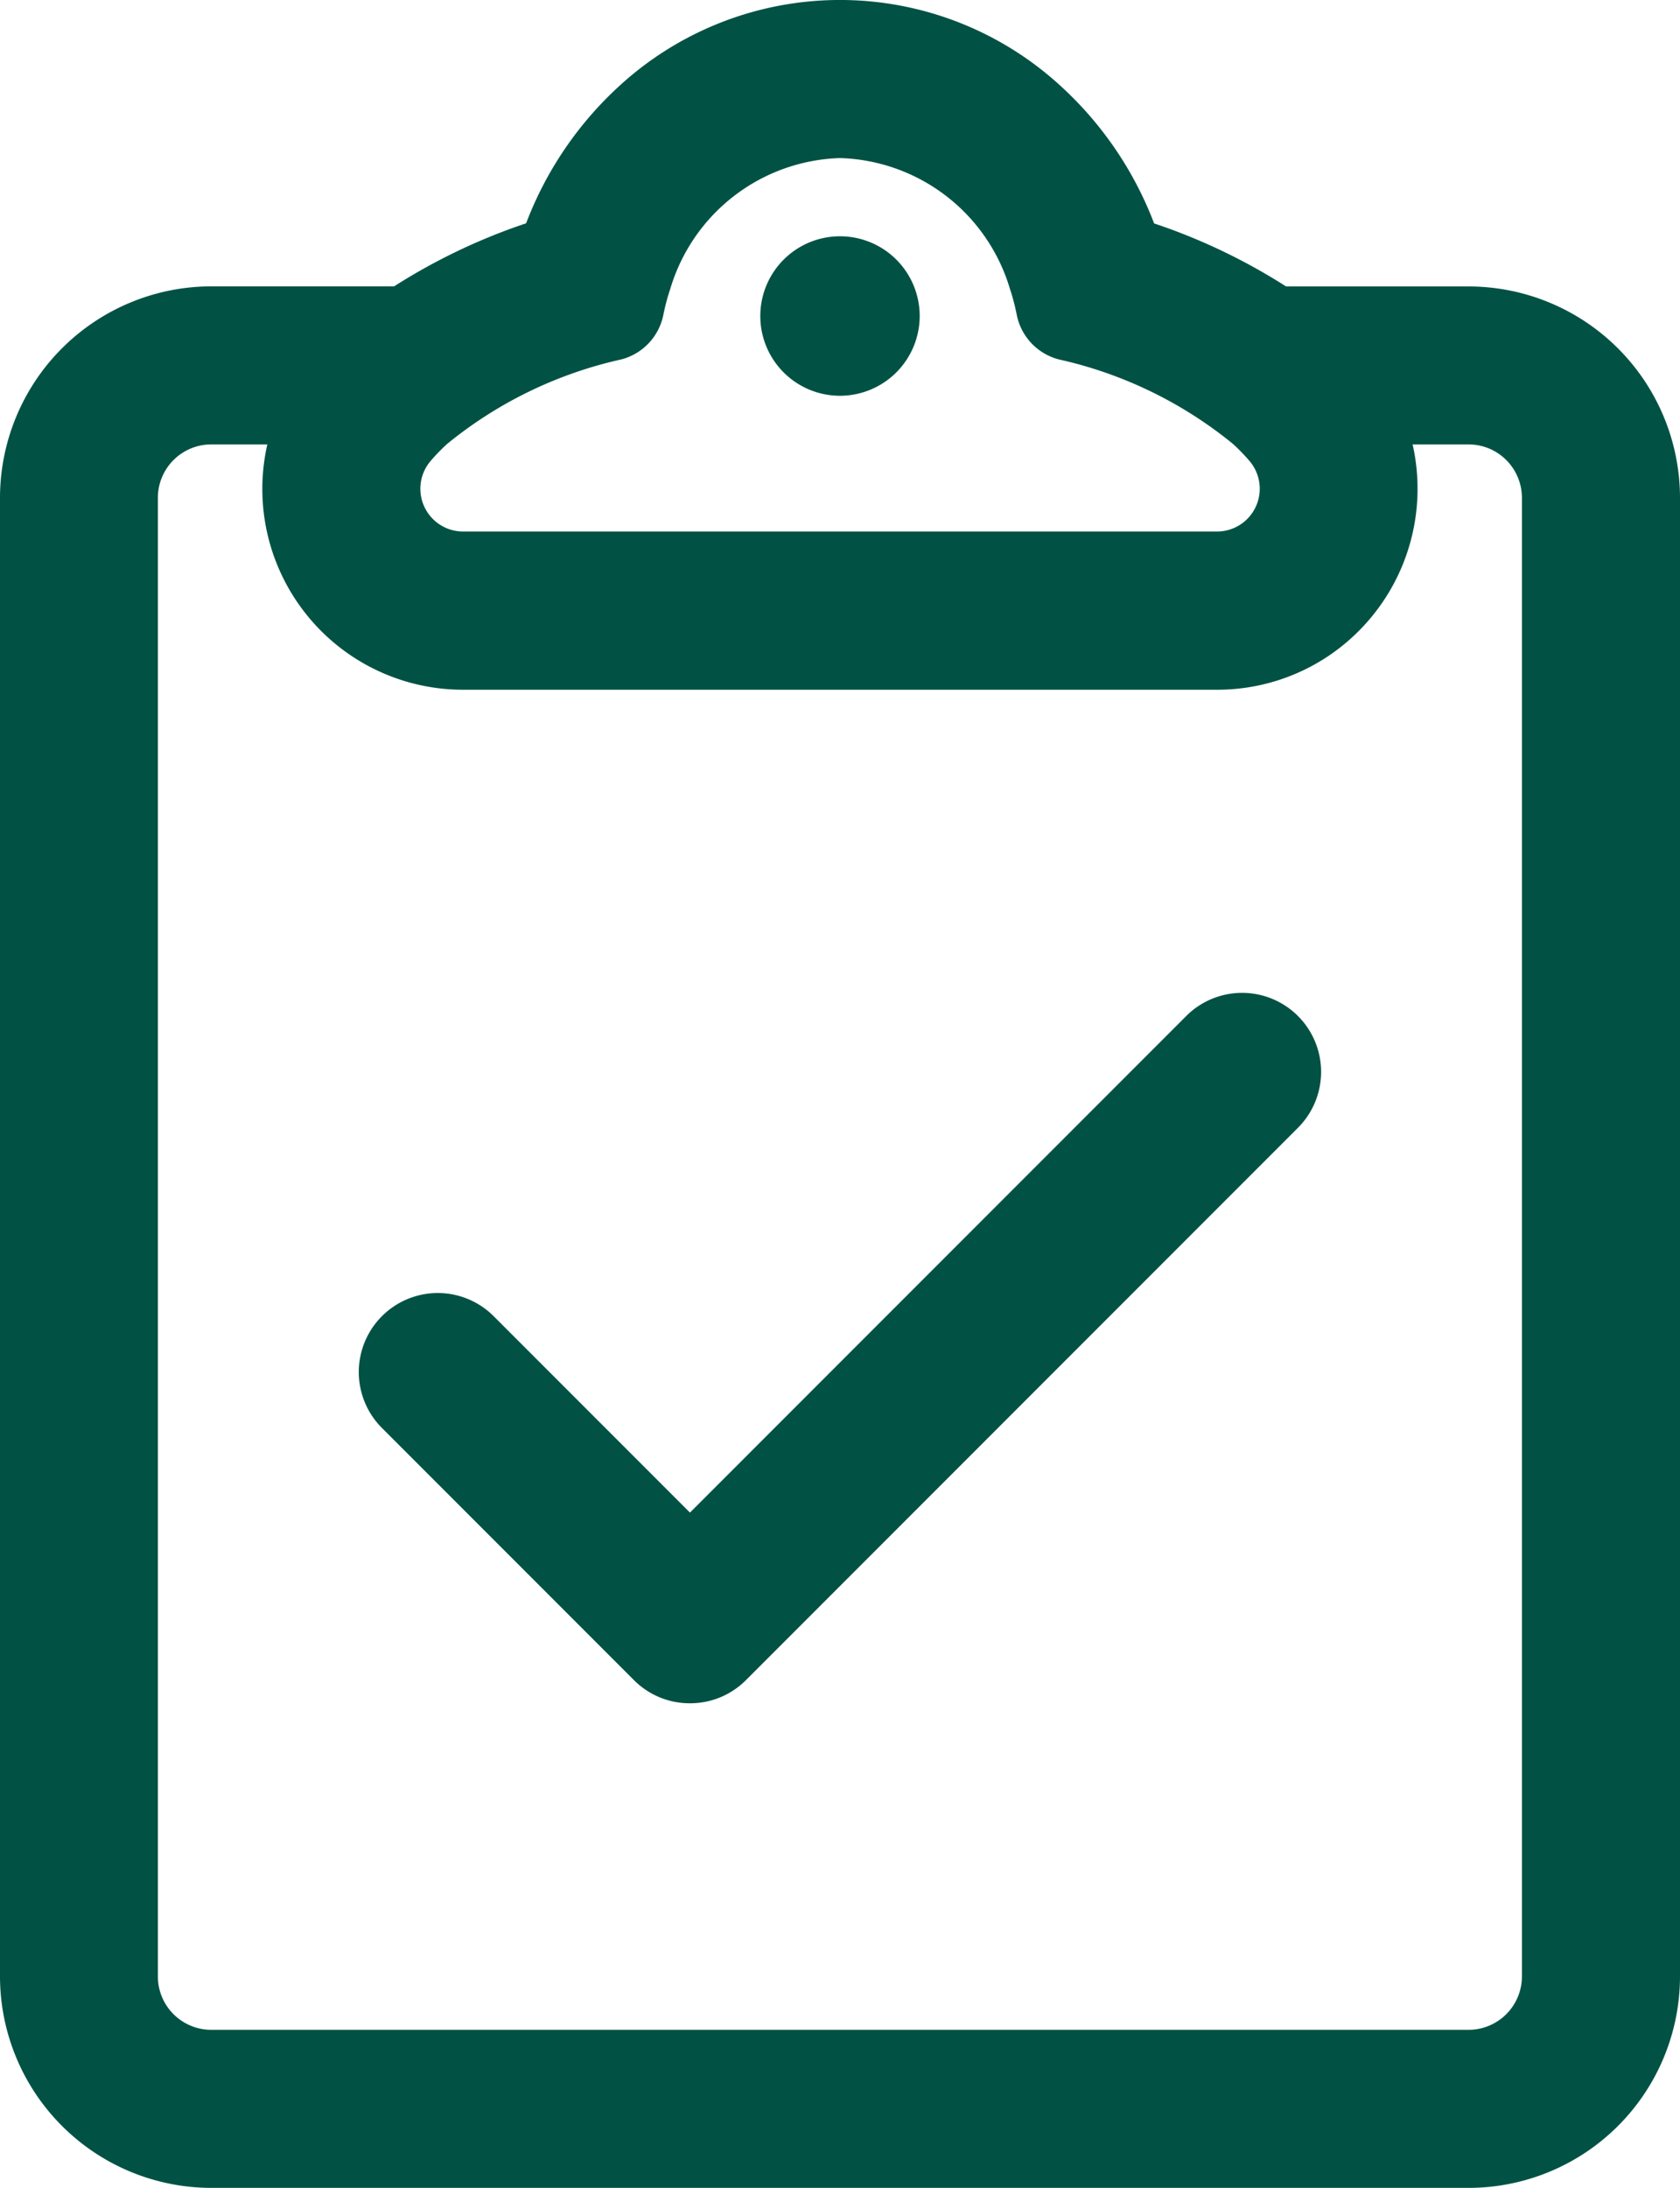 <svg xmlns="http://www.w3.org/2000/svg" width="32" height="41.649" viewBox="0 0 32 41.649"><defs><style>.a{fill:#015244;}</style></defs><g transform="translate(-70.293)"><g transform="translate(70.293)"><g transform="translate(0)"><path class="a" d="M95.245,5.951a11.4,11.4,0,0,0-2.53-1.205,6.788,6.788,0,0,0-1.788-2.627,6.18,6.18,0,0,0-8.339,0A6.788,6.788,0,0,0,80.8,4.746a11.4,11.4,0,0,0-2.53,1.205H74.783a4,4,0,0,0-3.99,3.99V38.09a4,4,0,0,0,3.99,3.991h23.95a4,4,0,0,0,3.99-3.991V9.941a4,4,0,0,0-3.99-3.99Zm-11.886.511a4.067,4.067,0,0,1,.134-.511,3.38,3.38,0,0,1,6.532,0,4.067,4.067,0,0,1,.134.511,1.057,1.057,0,0,0,.775.816,8.054,8.054,0,0,1,3.329,1.614,3.64,3.64,0,0,1,.319.328.849.849,0,0,1-.643,1.4H79.579a.849.849,0,0,1-.643-1.4,3.631,3.631,0,0,1,.319-.328,8.052,8.052,0,0,1,3.329-1.614A1.057,1.057,0,0,0,83.359,6.462Zm16.425,3.48V38.09a1.05,1.05,0,0,1-1.05,1.05H74.784a1.05,1.05,0,0,1-1.05-1.05V9.941a1.05,1.05,0,0,1,1.05-1.05h1.11a3.785,3.785,0,0,0,3.685,4.67h14.36a3.787,3.787,0,0,0,3.685-4.67h1.11A1.05,1.05,0,0,1,99.784,9.941Z" transform="translate(-70.759 -0.466)"/><path class="a" d="M98.268,41.649H74.318a4.029,4.029,0,0,1-4.025-4.025V9.476a4.029,4.029,0,0,1,4.025-4.025H77.8a11.374,11.374,0,0,1,2.514-1.2A6.832,6.832,0,0,1,82.1,1.627a6.214,6.214,0,0,1,8.385,0,6.832,6.832,0,0,1,1.791,2.626,11.37,11.37,0,0,1,2.514,1.2h3.478a4.029,4.029,0,0,1,4.025,4.025V37.624A4.029,4.029,0,0,1,98.268,41.649ZM74.318,5.519a3.961,3.961,0,0,0-3.956,3.956V37.624a3.961,3.961,0,0,0,3.956,3.956h23.95a3.961,3.961,0,0,0,3.956-3.956V9.476a3.961,3.961,0,0,0-3.956-3.956h-3.5l-.009-.006a11.31,11.31,0,0,0-2.522-1.2l-.015-.005-.006-.015a6.764,6.764,0,0,0-1.779-2.614,6.145,6.145,0,0,0-8.293,0,6.765,6.765,0,0,0-1.779,2.614l-.006.015-.015.005a11.312,11.312,0,0,0-2.522,1.2l-.009.006Zm23.95,33.189H74.318a1.086,1.086,0,0,1-1.084-1.085V9.476a1.086,1.086,0,0,1,1.084-1.084h1.154l-.01.042a3.751,3.751,0,0,0,3.652,4.627h14.36a3.753,3.753,0,0,0,3.652-4.627l-.01-.042h1.154a1.086,1.086,0,0,1,1.084,1.084V37.624A1.086,1.086,0,0,1,98.268,38.709ZM74.318,8.46A1.017,1.017,0,0,0,73.3,9.476V37.624a1.017,1.017,0,0,0,1.016,1.016h23.95a1.017,1.017,0,0,0,1.016-1.016V9.476A1.017,1.017,0,0,0,98.268,8.46H97.2a3.834,3.834,0,0,1-1.6,4.025,3.806,3.806,0,0,1-2.129.645H79.113a3.822,3.822,0,0,1-3.728-4.67Zm19.155,1.729H79.113a.883.883,0,0,1-.669-1.458,3.683,3.683,0,0,1,.322-.331,8.049,8.049,0,0,1,3.343-1.622,1.028,1.028,0,0,0,.75-.789,4.117,4.117,0,0,1,.135-.515,3.414,3.414,0,0,1,6.6,0,4.131,4.131,0,0,1,.135.515,1.028,1.028,0,0,0,.75.789A8.05,8.05,0,0,1,93.82,8.4a3.7,3.7,0,0,1,.322.331.883.883,0,0,1-.669,1.458Zm-7.18-7.18A3.484,3.484,0,0,0,83.06,5.5,4.039,4.039,0,0,0,82.927,6a1.1,1.1,0,0,1-.8.842,7.982,7.982,0,0,0-3.314,1.606,3.615,3.615,0,0,0-.316.325.814.814,0,0,0,.617,1.345h14.36a.814.814,0,0,0,.617-1.345,3.6,3.6,0,0,0-.316-.325,7.984,7.984,0,0,0-3.314-1.606,1.1,1.1,0,0,1-.8-.842,4.05,4.05,0,0,0-.133-.507A3.484,3.484,0,0,0,86.293,3.009Z" transform="translate(-70.293)"/></g><g transform="translate(14.482 4.497)"><path class="a" d="M283.271,68.989a1.484,1.484,0,1,0-1.484-1.484A1.484,1.484,0,0,0,283.271,68.989Z" transform="translate(-281.753 -65.987)"/><path class="a" d="M282.805,68.559a1.518,1.518,0,1,1,1.518-1.518A1.52,1.52,0,0,1,282.805,68.559Zm0-2.968a1.45,1.45,0,1,0,1.45,1.45,1.442,1.442,0,0,0-.1-.518A1.458,1.458,0,0,0,282.805,65.591Z" transform="translate(-281.287 -65.522)"/></g><g transform="translate(6.836 18.898)"><path class="a" d="M186.136,276.265l-9.477,9.477-3.763-3.763a1.47,1.47,0,1,0-2.079,2.079l4.8,4.8a1.47,1.47,0,0,0,2.079,0l10.517-10.517a1.47,1.47,0,0,0-2.079-2.079Z" transform="translate(-170.352 -275.8)"/><path class="a" d="M176.2,288.859a1.5,1.5,0,0,1-1.064-.441l-4.8-4.8a1.5,1.5,0,1,1,2.128-2.128l3.739,3.739,9.453-9.453a1.5,1.5,0,0,1,2.128,2.128l-10.517,10.517A1.5,1.5,0,0,1,176.2,288.859Zm-4.8-7.743a1.436,1.436,0,0,0-1.015,2.451l4.8,4.8a1.436,1.436,0,0,0,2.031,0l10.517-10.517a1.436,1.436,0,0,0-2.031-2.031l-9.5,9.5-3.788-3.788A1.427,1.427,0,0,0,171.4,281.115Z" transform="translate(-169.897 -275.333)"/></g></g></g></svg>